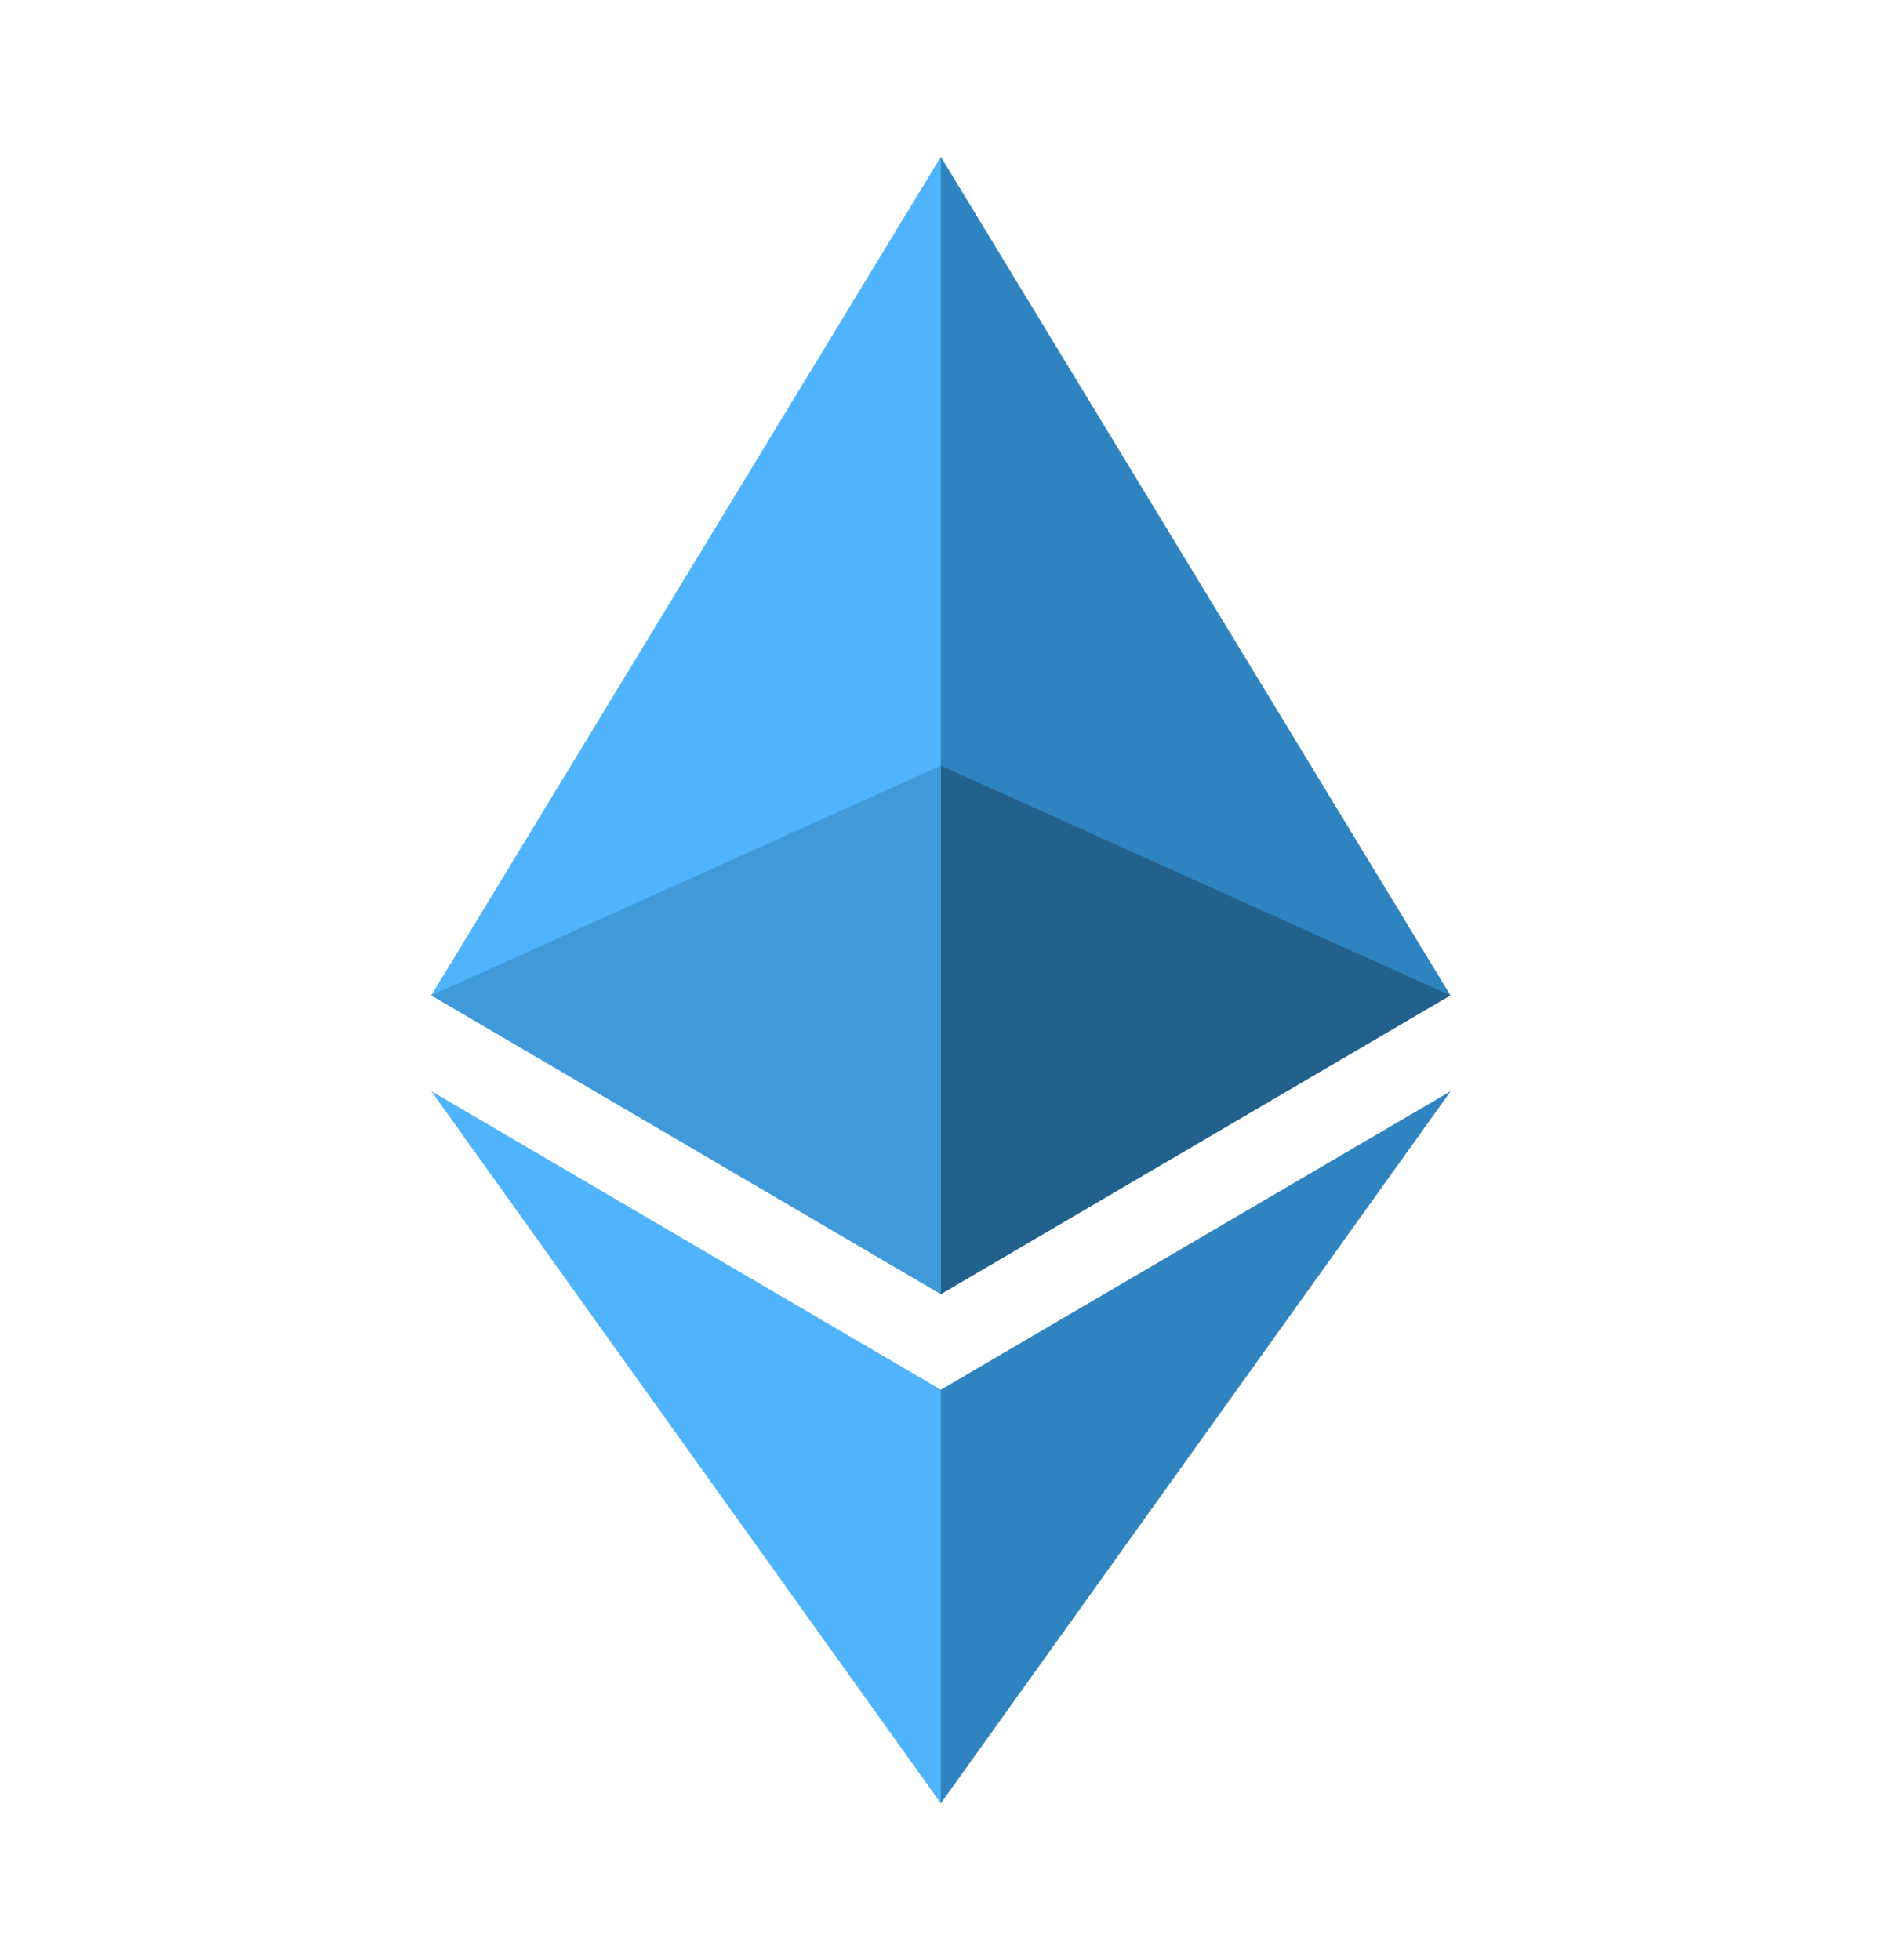 <svg width="24" height="25" viewBox="0 0 24 25" fill="none" xmlns="http://www.w3.org/2000/svg">
<path d="M11.857 16.364L11.998 16.505L18.497 12.695L11.998 2L11.857 2.479V16.364Z" fill="#2F84C0"/>
<path d="M11.998 16.505V2L5.5 12.695L11.998 16.505Z" fill="#50B4FC"/>
<path d="M11.918 22.768L11.998 23L18.5 13.917L11.998 17.725L11.918 17.822L11.918 22.768Z" fill="#2F84C0"/>
<path d="M5.5 13.917L11.998 23V17.725L5.5 13.917Z" fill="#50B4FC"/>
<path d="M11.998 9.765V16.505L18.495 12.695L11.998 9.765Z" fill="#23618D"/>
<path d="M11.998 9.765L5.5 12.695L11.998 16.505V9.765Z" fill="#409ADA"/>
</svg>
